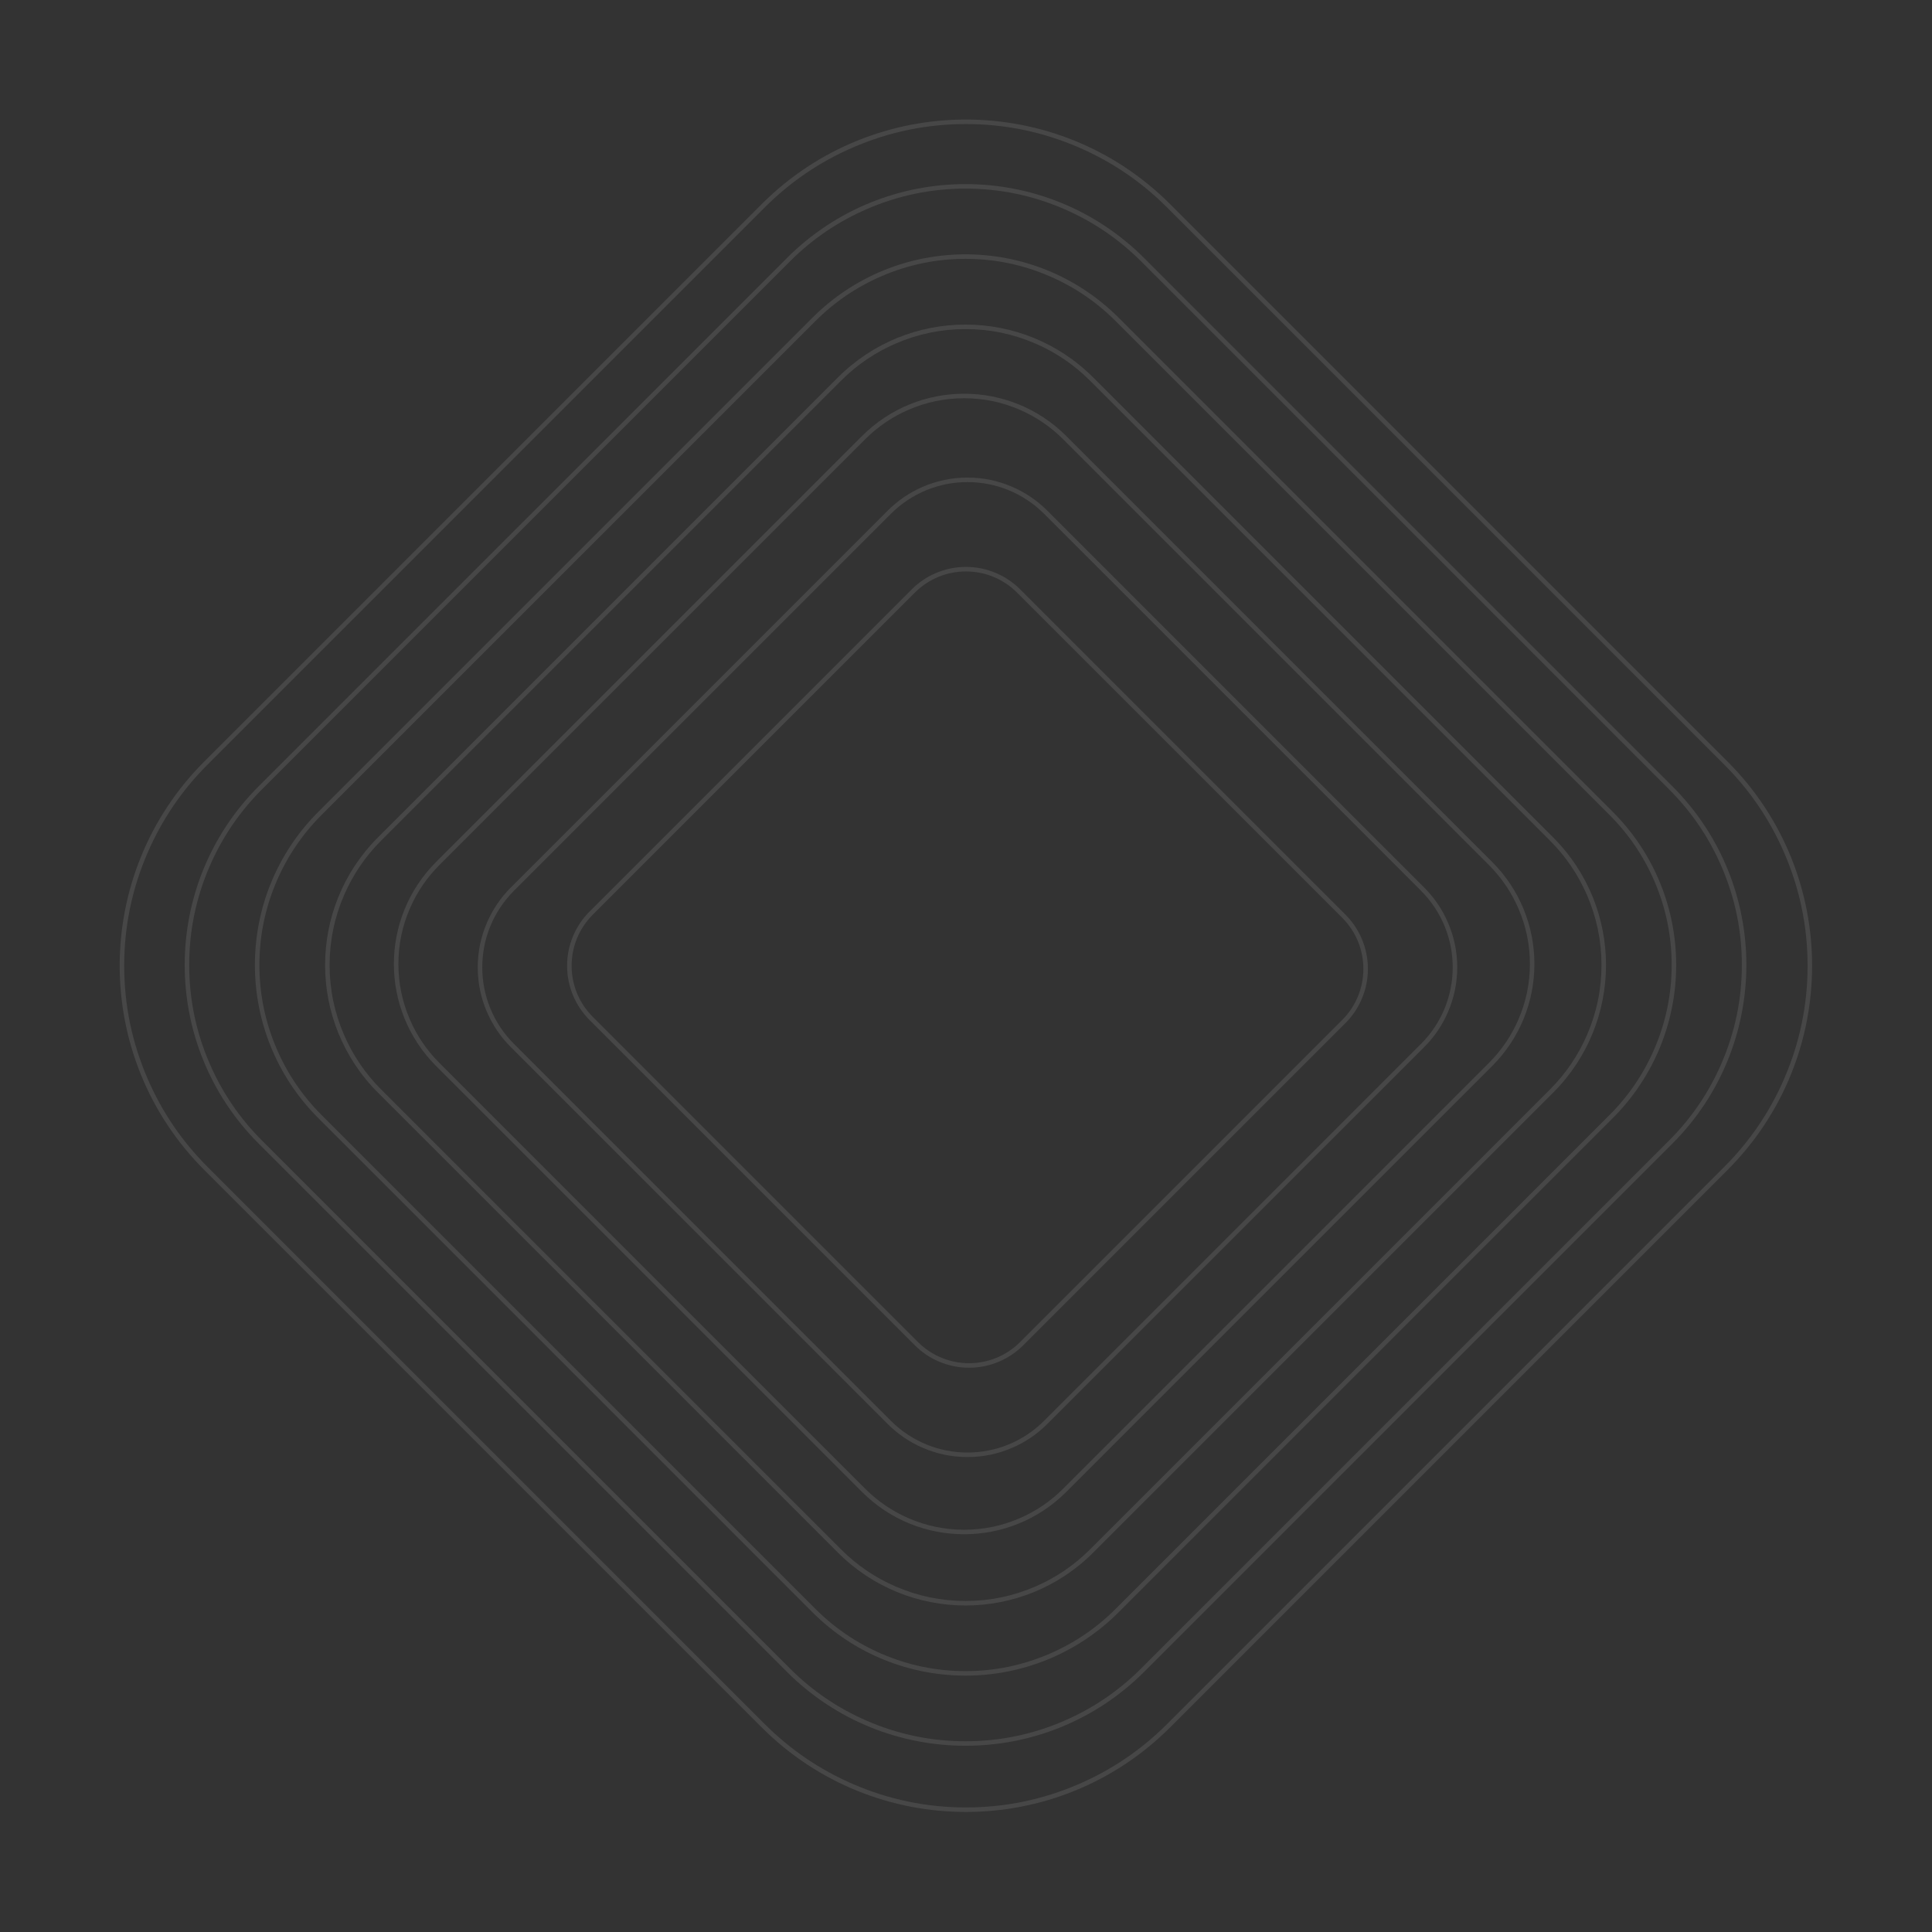 <svg xmlns="http://www.w3.org/2000/svg" xmlns:xlink="http://www.w3.org/1999/xlink" fill="none" version="1.1" width="428" height="428" viewBox="0 0 428 428"><rect x="0" y="0" width="428" height="428" fill="#333333" stroke="none"/><g style="mix-blend-mode:passthrough"><g style="opacity:0.1;mix-blend-mode:passthrough" transform="matrix(0.707,0.707,-0.707,0.707,114.889,-129.367)"><path d="M213.605,239.431L213.605,106C213.605,88.327,227.932,74,245.605,74L379.036,74C396.709,74,411.036,88.327,411.036,106L411.036,239.431C411.036,257.104,396.709,271.431,379.036,271.431L245.605,271.431C227.932,271.431,213.605,257.104,213.605,239.431ZM214.605,239.431Q214.605,245.344,216.782,250.842Q219.145,256.812,223.685,261.352Q228.225,265.891,234.194,268.255Q239.692,270.431,245.605,270.431L379.036,270.431Q384.949,270.431,390.447,268.255Q396.417,265.892,400.957,261.352Q405.496,256.812,407.86,250.842Q410.036,245.344,410.036,239.431L410.036,106Q410.036,100.087,407.86,94.589Q405.497,88.62,400.957,84.08Q396.417,79.54,390.447,77.177Q384.949,75,379.036,75L245.605,75Q239.692,75,234.194,77.177Q228.224,79.54,223.685,84.08Q219.145,88.62,216.782,94.589Q214.605,100.087,214.605,106L214.605,239.431Z" fill-rule="evenodd" fill="#FFFFFF" fill-opacity="1"/></g><g style="opacity:0.1;mix-blend-mode:passthrough" transform="matrix(0.707,0.707,-0.707,0.707,130.292,-123.598)"><path d="M214.342,238.577L214.342,120.477Q214.342,115.709,216.097,111.275Q218.003,106.461,221.664,102.8Q225.325,99.139,230.139,97.233Q234.573,95.477,239.342,95.477L357.442,95.477Q362.211,95.477,366.644,97.233Q371.458,99.139,375.12,102.8Q378.781,106.461,380.687,111.275Q382.442,115.709,382.442,120.477L382.442,238.577Q382.442,243.345,380.687,247.779Q378.781,252.593,375.12,256.255Q371.458,259.916,366.644,261.822Q362.21,263.577,357.442,263.577L239.342,263.577Q234.573,263.577,230.139,261.822Q225.325,259.916,221.664,256.255Q218.003,252.593,216.097,247.779Q214.342,243.346,214.342,238.577ZM215.342,238.577L215.342,120.477C215.342,107.223,226.087,96.477,239.342,96.477L357.442,96.477C370.697,96.477,381.442,107.223,381.442,120.477L381.442,238.577C381.442,251.832,370.697,262.577,357.442,262.577L239.342,262.577C226.087,262.577,215.342,251.832,215.342,238.577Z" fill-rule="evenodd" fill="#FFFFFF" fill-opacity="1"/></g><g style="opacity:0.1;mix-blend-mode:passthrough" transform="matrix(0.707,0.707,-0.707,0.707,146.532,-116.588)"><path d="M214,236.522L214,135.586Q214,132.343,215.194,129.328Q216.49,126.055,218.979,123.565Q221.469,121.075,224.742,119.779Q227.757,118.586,231,118.586L332.904,118.586Q336.146,118.586,339.161,119.779Q342.435,121.075,344.924,123.565Q347.414,126.055,348.71,129.328Q349.904,132.343,349.904,135.586L349.904,236.522Q349.904,239.765,348.71,242.78Q347.414,246.054,344.924,248.543Q342.435,251.033,339.161,252.329Q336.146,253.522,332.904,253.522L231,253.522Q227.757,253.522,224.742,252.329Q221.469,251.033,218.979,248.543Q216.49,246.054,215.194,242.78Q214,239.765,214,236.522ZM215,236.522L215,135.586C215,126.749,222.164,119.586,231,119.586L332.904,119.586C341.74,119.586,348.904,126.749,348.904,135.586L348.904,236.522C348.904,245.359,341.74,252.522,332.904,252.522L231,252.522C222.164,252.522,215,245.359,215,236.522Z" fill-rule="evenodd" fill="#FFFFFF" fill-opacity="1"/></g><g style="opacity:0.1;mix-blend-mode:passthrough" transform="matrix(0.707,0.707,-0.707,0.707,101.805,-135.045)"><path d="M213.917,239.478L213.917,95.367C213.917,73.275,231.825,55.367,253.917,55.367L398.028,55.367C420.12,55.367,438.028,73.275,438.028,95.367L438.028,239.478C438.028,261.57,420.12,279.478,398.028,279.478L253.917,279.478C231.825,279.478,213.917,261.57,213.917,239.478ZM214.917,239.478Q214.917,246.917,217.655,253.834Q220.628,261.344,226.339,267.055Q232.051,272.767,239.561,275.74Q246.478,278.478,253.917,278.478L398.028,278.478Q405.467,278.478,412.384,275.74Q419.894,272.767,425.605,267.055Q431.317,261.344,434.29,253.834Q437.028,246.917,437.028,239.478L437.028,95.367Q437.028,87.928,434.29,81.011Q431.317,73.501,425.605,67.789Q419.894,62.078,412.384,59.105Q405.467,56.367,398.028,56.367L253.917,56.367Q246.478,56.367,239.561,59.105Q232.051,62.078,226.339,67.789Q220.628,73.501,217.655,81.011Q214.917,87.928,214.917,95.367L214.917,239.478Z" fill-rule="evenodd" fill="#FFFFFF" fill-opacity="1"/></g><g style="opacity:0.1;mix-blend-mode:passthrough" transform="matrix(0.707,0.707,-0.707,0.707,88.458,-140.574)"><path d="M213.917,239.283L213.917,84.492C213.917,57.982,235.407,36.492,261.917,36.492L416.708,36.492C443.218,36.492,464.708,57.982,464.708,84.492L464.708,239.283C464.708,265.793,443.218,287.283,416.708,287.283L261.917,287.283C235.407,287.283,213.917,265.793,213.917,239.283ZM214.917,239.283Q214.917,248.248,218.216,256.584Q221.799,265.634,228.683,272.517Q235.566,279.4,244.616,282.983Q252.952,286.283,261.917,286.283L416.708,286.283Q425.673,286.283,434.009,282.983Q443.059,279.4,449.942,272.517Q456.825,265.634,460.408,256.584Q463.708,248.248,463.708,239.283L463.708,84.492Q463.708,75.527,460.408,67.191Q456.825,58.141,449.942,51.258Q443.059,44.375,434.009,40.792Q425.673,37.492,416.708,37.492L261.917,37.492Q252.952,37.492,244.616,40.792Q235.566,44.375,228.683,51.258Q221.8,58.141,218.216,67.191Q214.917,75.527,214.917,84.492L214.917,239.283Z" fill-rule="evenodd" fill="#FFFFFF" fill-opacity="1"/></g><g style="opacity:0.1;mix-blend-mode:passthrough" transform="matrix(0.707,0.707,-0.707,0.707,75.112,-146.102)"><path d="M213.917,239.088L213.917,73.617C213.917,42.689,238.989,17.617,269.917,17.617L435.388,17.617C466.316,17.617,491.388,42.689,491.388,73.617L491.388,239.088C491.388,270.016,466.316,295.088,435.388,295.088L269.917,295.088C238.989,295.088,213.917,270.016,213.917,239.088ZM214.917,239.088Q214.917,249.579,218.778,259.333Q222.971,269.925,231.026,277.979Q239.08,286.033,249.671,290.226Q259.425,294.088,269.917,294.088L435.388,294.088Q445.879,294.088,455.633,290.226Q466.224,286.034,474.279,277.979Q482.333,269.924,486.526,259.333Q490.388,249.579,490.388,239.088L490.388,73.617Q490.388,63.126,486.526,53.371Q482.334,42.78,474.279,34.726Q466.225,26.671,455.633,22.478Q445.879,18.617,435.388,18.617L269.917,18.617Q259.426,18.617,249.671,22.478Q239.08,26.671,231.026,34.726Q222.971,42.78,218.778,53.371Q214.917,63.126,214.917,73.617L214.917,239.088Z" fill-rule="evenodd" fill="#FFFFFF" fill-opacity="1"/></g><g style="opacity:0.1;mix-blend-mode:passthrough" transform="matrix(0.707,0.707,-0.707,0.707,62.679,-151.321)"><path d="M214,238.642L214,64C214,28.654,242.654,0,278,0L452.642,0C487.988,0,516.642,28.654,516.642,64L516.642,238.642C516.642,273.988,487.988,302.642,452.642,302.642L278,302.642C242.654,302.642,214,273.988,214,238.642ZM215,238.642Q215,250.659,219.423,261.832Q224.226,273.964,233.452,283.189Q242.679,292.416,254.81,297.218Q265.983,301.642,278,301.642L452.642,301.642Q464.659,301.642,475.832,297.218Q487.963,292.415,497.189,283.189Q506.415,273.964,511.218,261.832Q515.642,250.659,515.642,238.642L515.642,64Q515.642,51.983,511.218,40.81Q506.416,28.679,497.189,19.452Q487.964,10.226,475.832,5.423Q464.659,1,452.642,1L278,1Q265.983,1,254.81,5.423Q242.678,10.226,233.452,19.452Q224.226,28.678,219.423,40.81Q215,51.983,215,64L215,238.642Z" fill-rule="evenodd" fill="#FFFFFF" fill-opacity="1"/></g></g></svg>